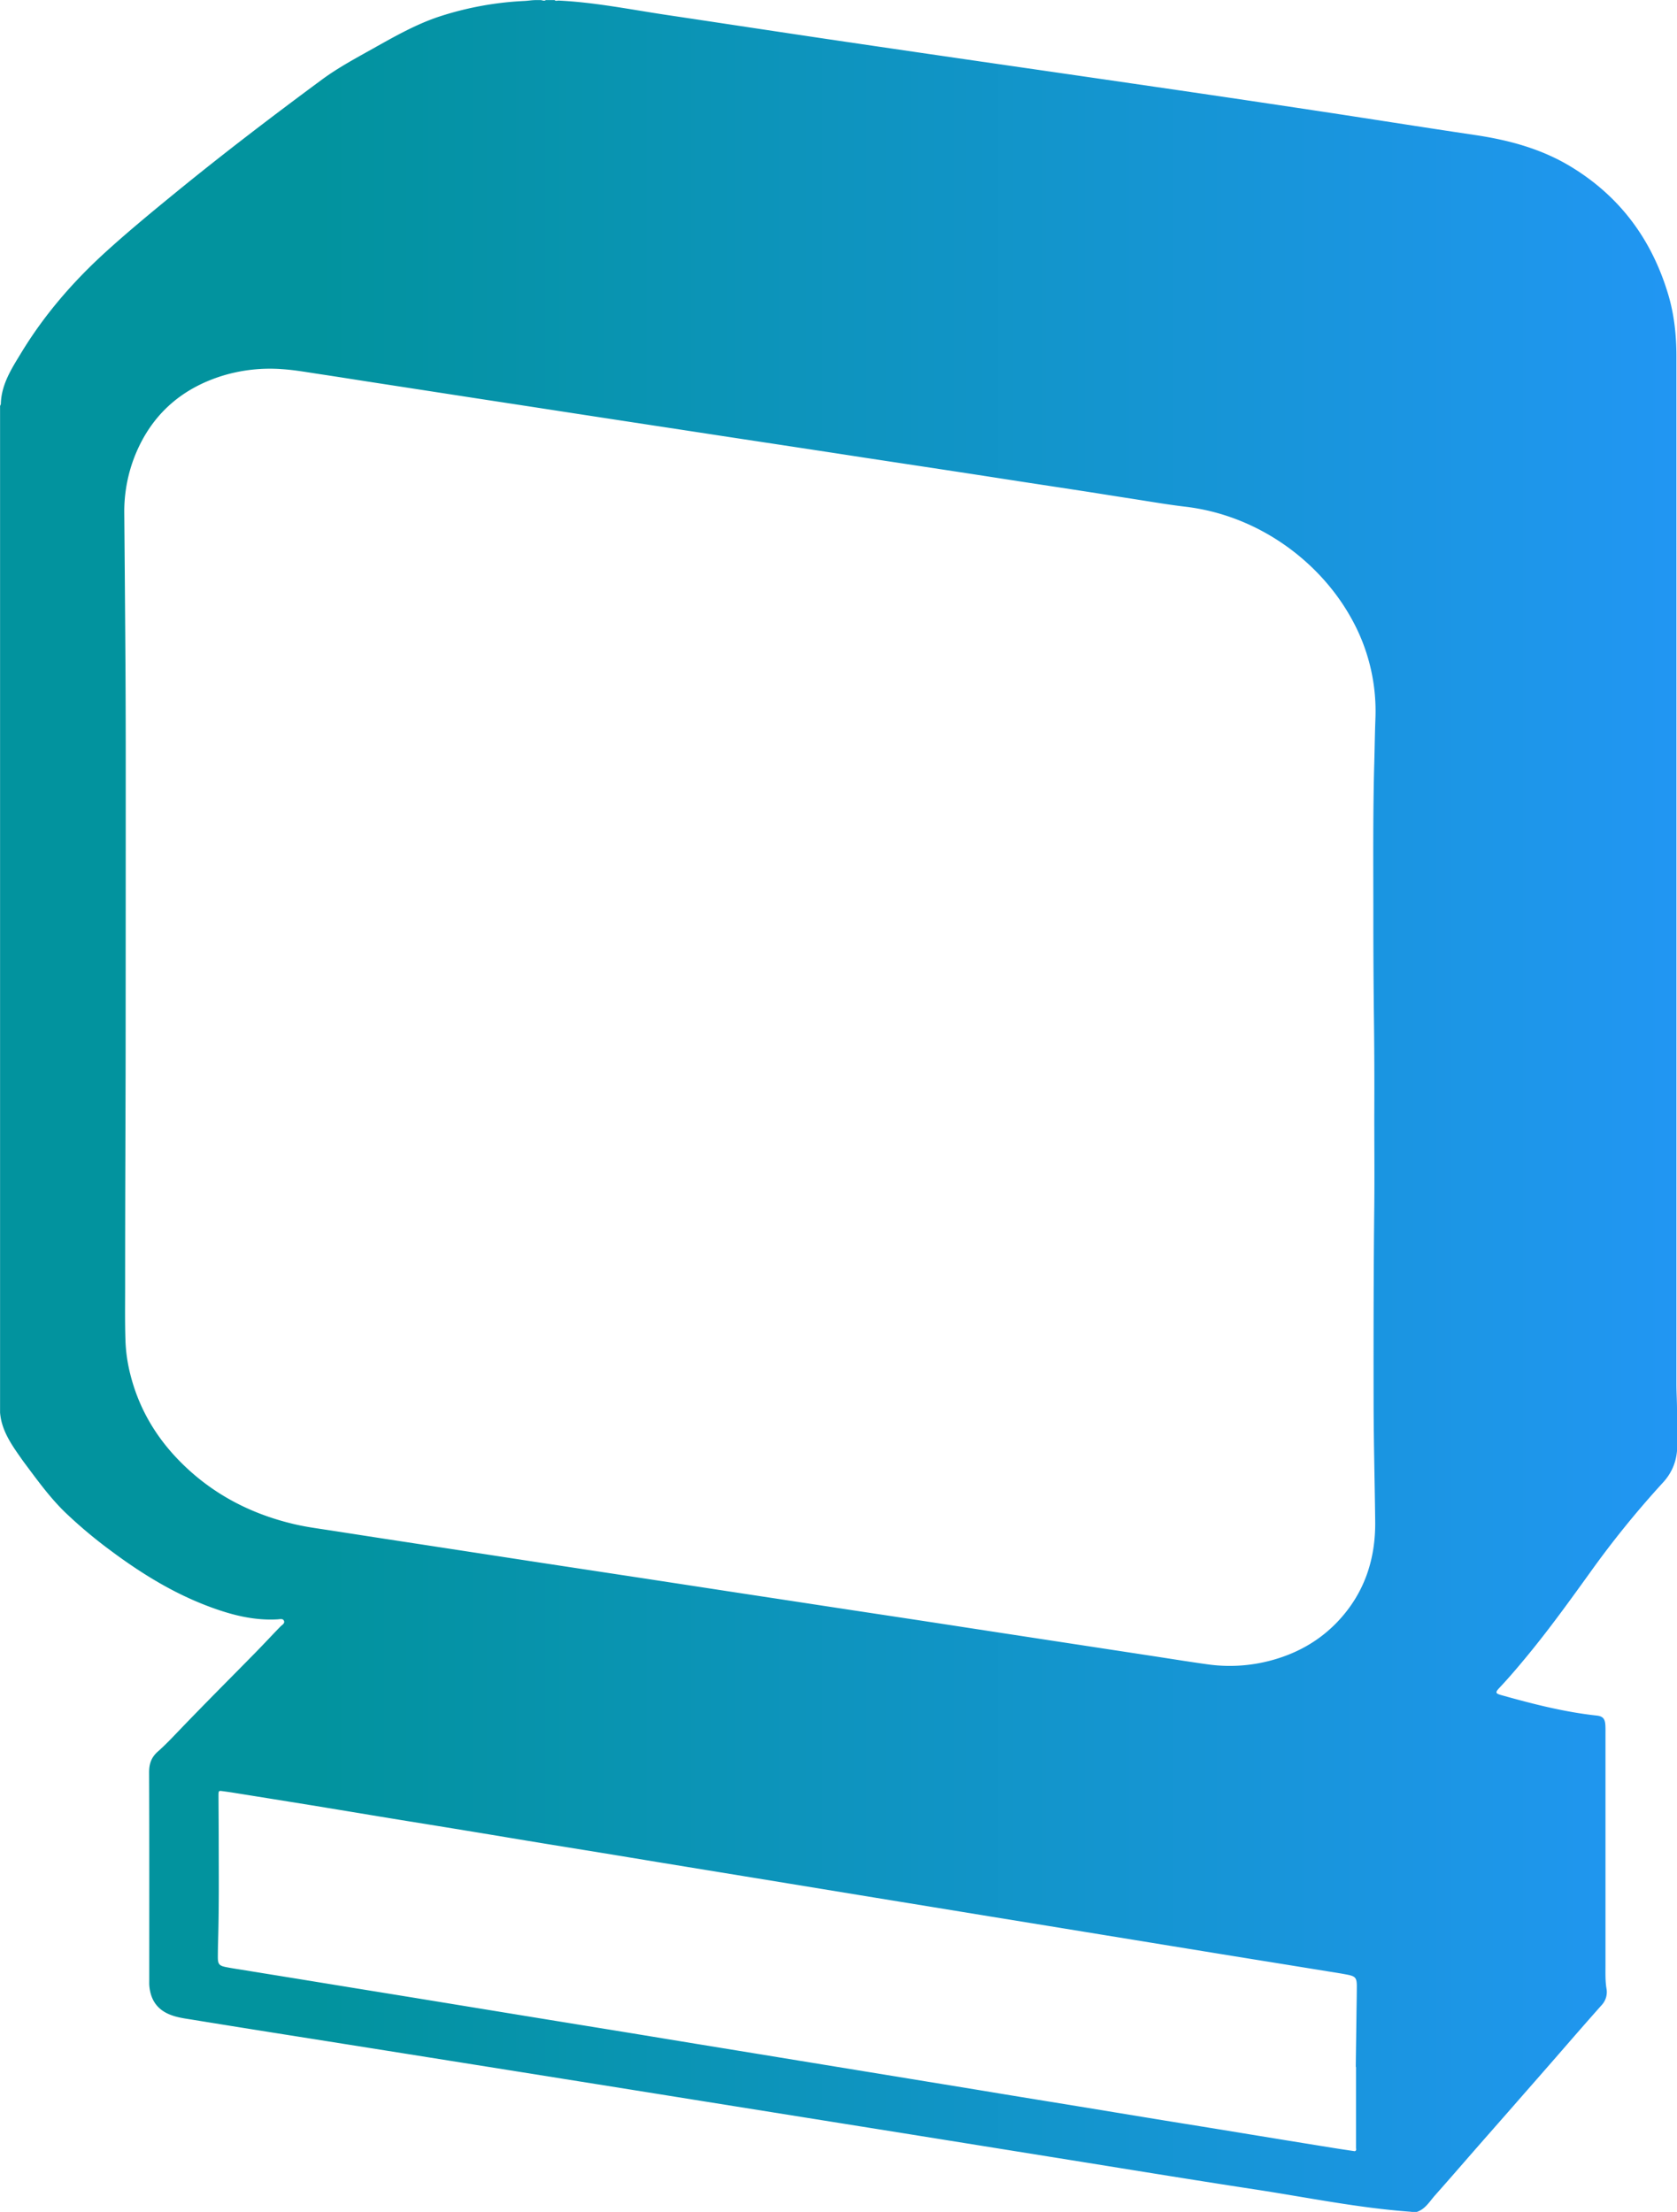 <svg id="Home" xmlns="http://www.w3.org/2000/svg" xmlns:xlink="http://www.w3.org/1999/xlink" viewBox="0 0 1280 1688"><defs><style>.cls-1{fill:url(#New_Gradient_Swatch_6);}</style><linearGradient id="New_Gradient_Swatch_6" x1="1697" y1="6800" x2="2977" y2="6800" gradientUnits="userSpaceOnUse"><stop offset="0.19" stop-color="#02939e"/><stop offset="1" stop-color="#2196f3"/></linearGradient></defs><title>design_icon</title><g id="Fullscreen"><g id="Services"><path class="cls-1" d="M2977,7054.78V7031.6c0-6.56-.45-13.09-0.45-19.65q0.05-392.09,0-784.17c0-16-1.68-31.85-6.33-47.32-12.55-41.73-36.73-74.49-74.13-97.21-22.56-13.7-47.37-20.36-73.27-24.21-41.43-6.15-82.8-12.78-124.21-19q-51.69-7.81-103.42-15.37-68.11-9.93-136.22-19.77-60.52-8.76-121-17.67c-44-6.5-87.9-13.22-131.86-19.78-27.46-4.1-54.72-9.66-82.56-11-1.09-.1-2.25.62-3.24-0.38h-6.72c-1.27,1-2.73,0-4.09,0H2106c-2.89,0-5.72.51-8.59,0.66a246.57,246.57,0,0,0-65.57,12.06c-17.62,5.9-33.83,15.14-50,24.2-13.38,7.5-27,14.78-39.3,23.89-37.78,27.9-75.11,56.38-111.5,86.1-18.3,14.95-36.57,30-54,45.88-24.66,22.51-46.37,47.64-63.75,76.24-7.34,12.08-15.26,24.13-15.65,39.09,0,0.6-.59,1.28-0.59,1.76v768c1,13.06,8.12,23.65,15.42,34,1.38,2,2.77,3.91,4.21,5.83,9.57,12.81,19,25.77,30.57,36.87a358.73,358.73,0,0,0,34.54,28.91c23.05,17.17,47.35,32.17,74.39,42.33,17,6.4,34.41,11,52.86,9.89,1.63-.1,4-0.8,4.73,1.2s-1.44,3-2.62,4.2c-6.38,6.51-12.55,13.23-18.92,19.72-19.27,19.63-38.73,39.07-57.78,58.91-5.54,5.77-11,11.63-17,16.9-5,4.41-6.67,9.4-6.64,16,0.2,52.63.11,105.27,0.11,157.9,0,1.76-.08,3.53.1,5.28,0.94,9.43,5.16,16.66,14,20.8,6.19,2.9,12.86,3.65,19.5,4.73,39.29,6.41,78.61,12.57,117.93,18.82q82.65,13.13,165.29,26.33,52.57,8.39,105.13,16.82,76.72,12.27,153.43,24.53,58.25,9.34,116.49,18.7c51,8.15,101.93,16.57,153,24.35,39.15,6,78,14,117.57,16.87a28.61,28.61,0,0,0,3.71.26h1c6.71-2,10-8,14.3-12.82,9.88-11.1,19.54-22.27,29.31-33.46,10-11.44,20-22.77,30-34.19,12.51-14.31,25.06-28.57,37.52-42.91,10.06-11.58,20.12-23.13,30.32-34.58a14.59,14.59,0,0,0,3.62-12.81c-0.93-5.74-.73-11.48-0.73-17.23q0-88.06,0-176.12c0-2.56.07-5.12-.1-7.68-0.33-4.73-1.94-6.58-6.73-7.1-24.74-2.7-48.72-8.87-72.6-15.56-4.61-1.29-4.83-2.07-1.56-5.55,7.67-8.15,14.9-16.69,22-25.33,16.65-20.27,32-41.57,47.31-62.81a730.9,730.9,0,0,1,55.48-68.46c7.5-8.11,11-17.62,11-28.72v-3.88ZM2732.33,7494.5c-0.15,13-.37,25.91-0.51,38.87H2732v61.92c0,0.32.13,0.64,0.11,1a1.23,1.23,0,0,1-1.54,1.31c-5.38-.79-10.73-1.59-16.09-2.45q-22.73-3.66-45.43-7.37-22.25-3.63-44.48-7.28c-14.68-2.39-29.36-4.72-44-7.12q-24.85-4.06-49.69-8.17-22-3.6-44-7.17t-44-7.24l-37.39-6.11-44.49-7.28-43.54-7.12L2272.9,7523l-44-7.18q-22.24-3.64-44.48-7.31-21.77-3.56-43.55-7.08l-37.87-6.16L2058.5,7488q-22.24-3.64-44.49-7.27-22-3.58-44-7.14l-44.49-7.25-44-7.13c-3.94-.64-7.9-1.22-11.82-2-5.42-1.06-6.42-2.23-6.42-7.7,0-5.76.18-11.51,0.32-17.27,0.57-23,.38-46.07.34-69.11,0-12.16-.11-24.32-0.16-36.48,0-.8,0-1.6.06-2.4,0.1-1.24.54-1.65,1.88-1.49q4.76,0.6,9.5,1.35,29.36,4.7,58.72,9.44c20.51,3.34,41,6.79,61.51,10.15,18.62,3.05,37.24,6,55.86,9.08,18.46,3,36.9,6.12,55.36,9.16,16.41,2.7,32.82,5.33,49.23,8q22,3.6,44,7.25l37.39,6.11,38.34,6.26,44,7.21,44.48,7.29,43.55,7.1,44.49,7.28,44,7.15,44,7.18,44,7.17,45,7.33q18.94,3.08,37.88,6.12,22.25,3.6,44.5,7.2c4.58,0.74,9.16,1.44,13.71,2.33,6.37,1.25,7.37,2.45,7.37,9C2732.6,7479.47,2732.41,7487,2732.33,7494.5Zm14.48-989.76c-0.43,11-.55,22.07-0.86,33.1-1.13,40-.69,80-0.72,120q0,34.56.38,69.11,0.54,40.07.34,80.14c0,22.88.21,45.76,0,68.64-0.55,49.27-.6,98.55-0.53,147.82,0,31.19.88,62.38,1.22,93.57,0.32,28.77-8.19,54.52-28.14,75.86-13.91,14.87-31,24.55-50.52,29.94a121.29,121.29,0,0,1-49.45,3.18c-14.41-2-28.77-4.34-43.15-6.53l-40.3-6.15-40.3-6.15-41.72-6.38-40.77-6.26q-17.07-2.61-34.14-5.19l-34.62-5.24-41.25-6.29-40.78-6.2-34.61-5.3-41.72-6.38-40.31-6.12-40.78-6.2-34.61-5.31-41.24-6.32q-20.15-3.09-40.3-6.17c-13.75-2.11-27.49-4.27-41.24-6.37-8.06-1.23-16.14-2.33-24.1-4.16-34-7.8-63.84-23.31-88.43-48.3-18.56-18.86-31.46-41-37.83-66.81a121.31,121.31,0,0,1-3.57-25.12c-0.46-13.76-.26-27.51-0.25-41.27q0-50.16.18-100.31c0.06-27,.18-54.08.2-81.11q0.08-109.68.08-219.35,0-34.08-.18-68.15-0.39-60.47-.93-120.93a115.31,115.31,0,0,1,8.24-44.53c12.37-30.53,34.61-50.54,65.87-60.49a124.35,124.35,0,0,1,46.44-5.29c9.44,0.63,18.72,2.3,28,3.7,13.44,2,26.86,4.17,40.29,6.24l40.29,6.21,40.76,6.29,40.3,6.17,34.6,5.33,41.24,6.32,34.14,5.2,41.25,6.31,34.61,5.25,34.14,5.19q17.3,2.64,34.6,5.31,20.39,3.1,40.78,6.18,21.1,3.2,42.2,6.43c13.59,2.09,27.17,4.21,40.76,6.3,13.43,2.06,26.87,4.08,40.3,6.15,13.11,2,26.21,4.14,39.33,6.16,13.91,2.14,27.78,4.58,41.74,6.23,56.22,6.64,102.4,42.15,125.95,83.89A144.84,144.84,0,0,1,2746.8,6504.74Z" transform="translate(-1697 -5956)"/></g></g></svg>